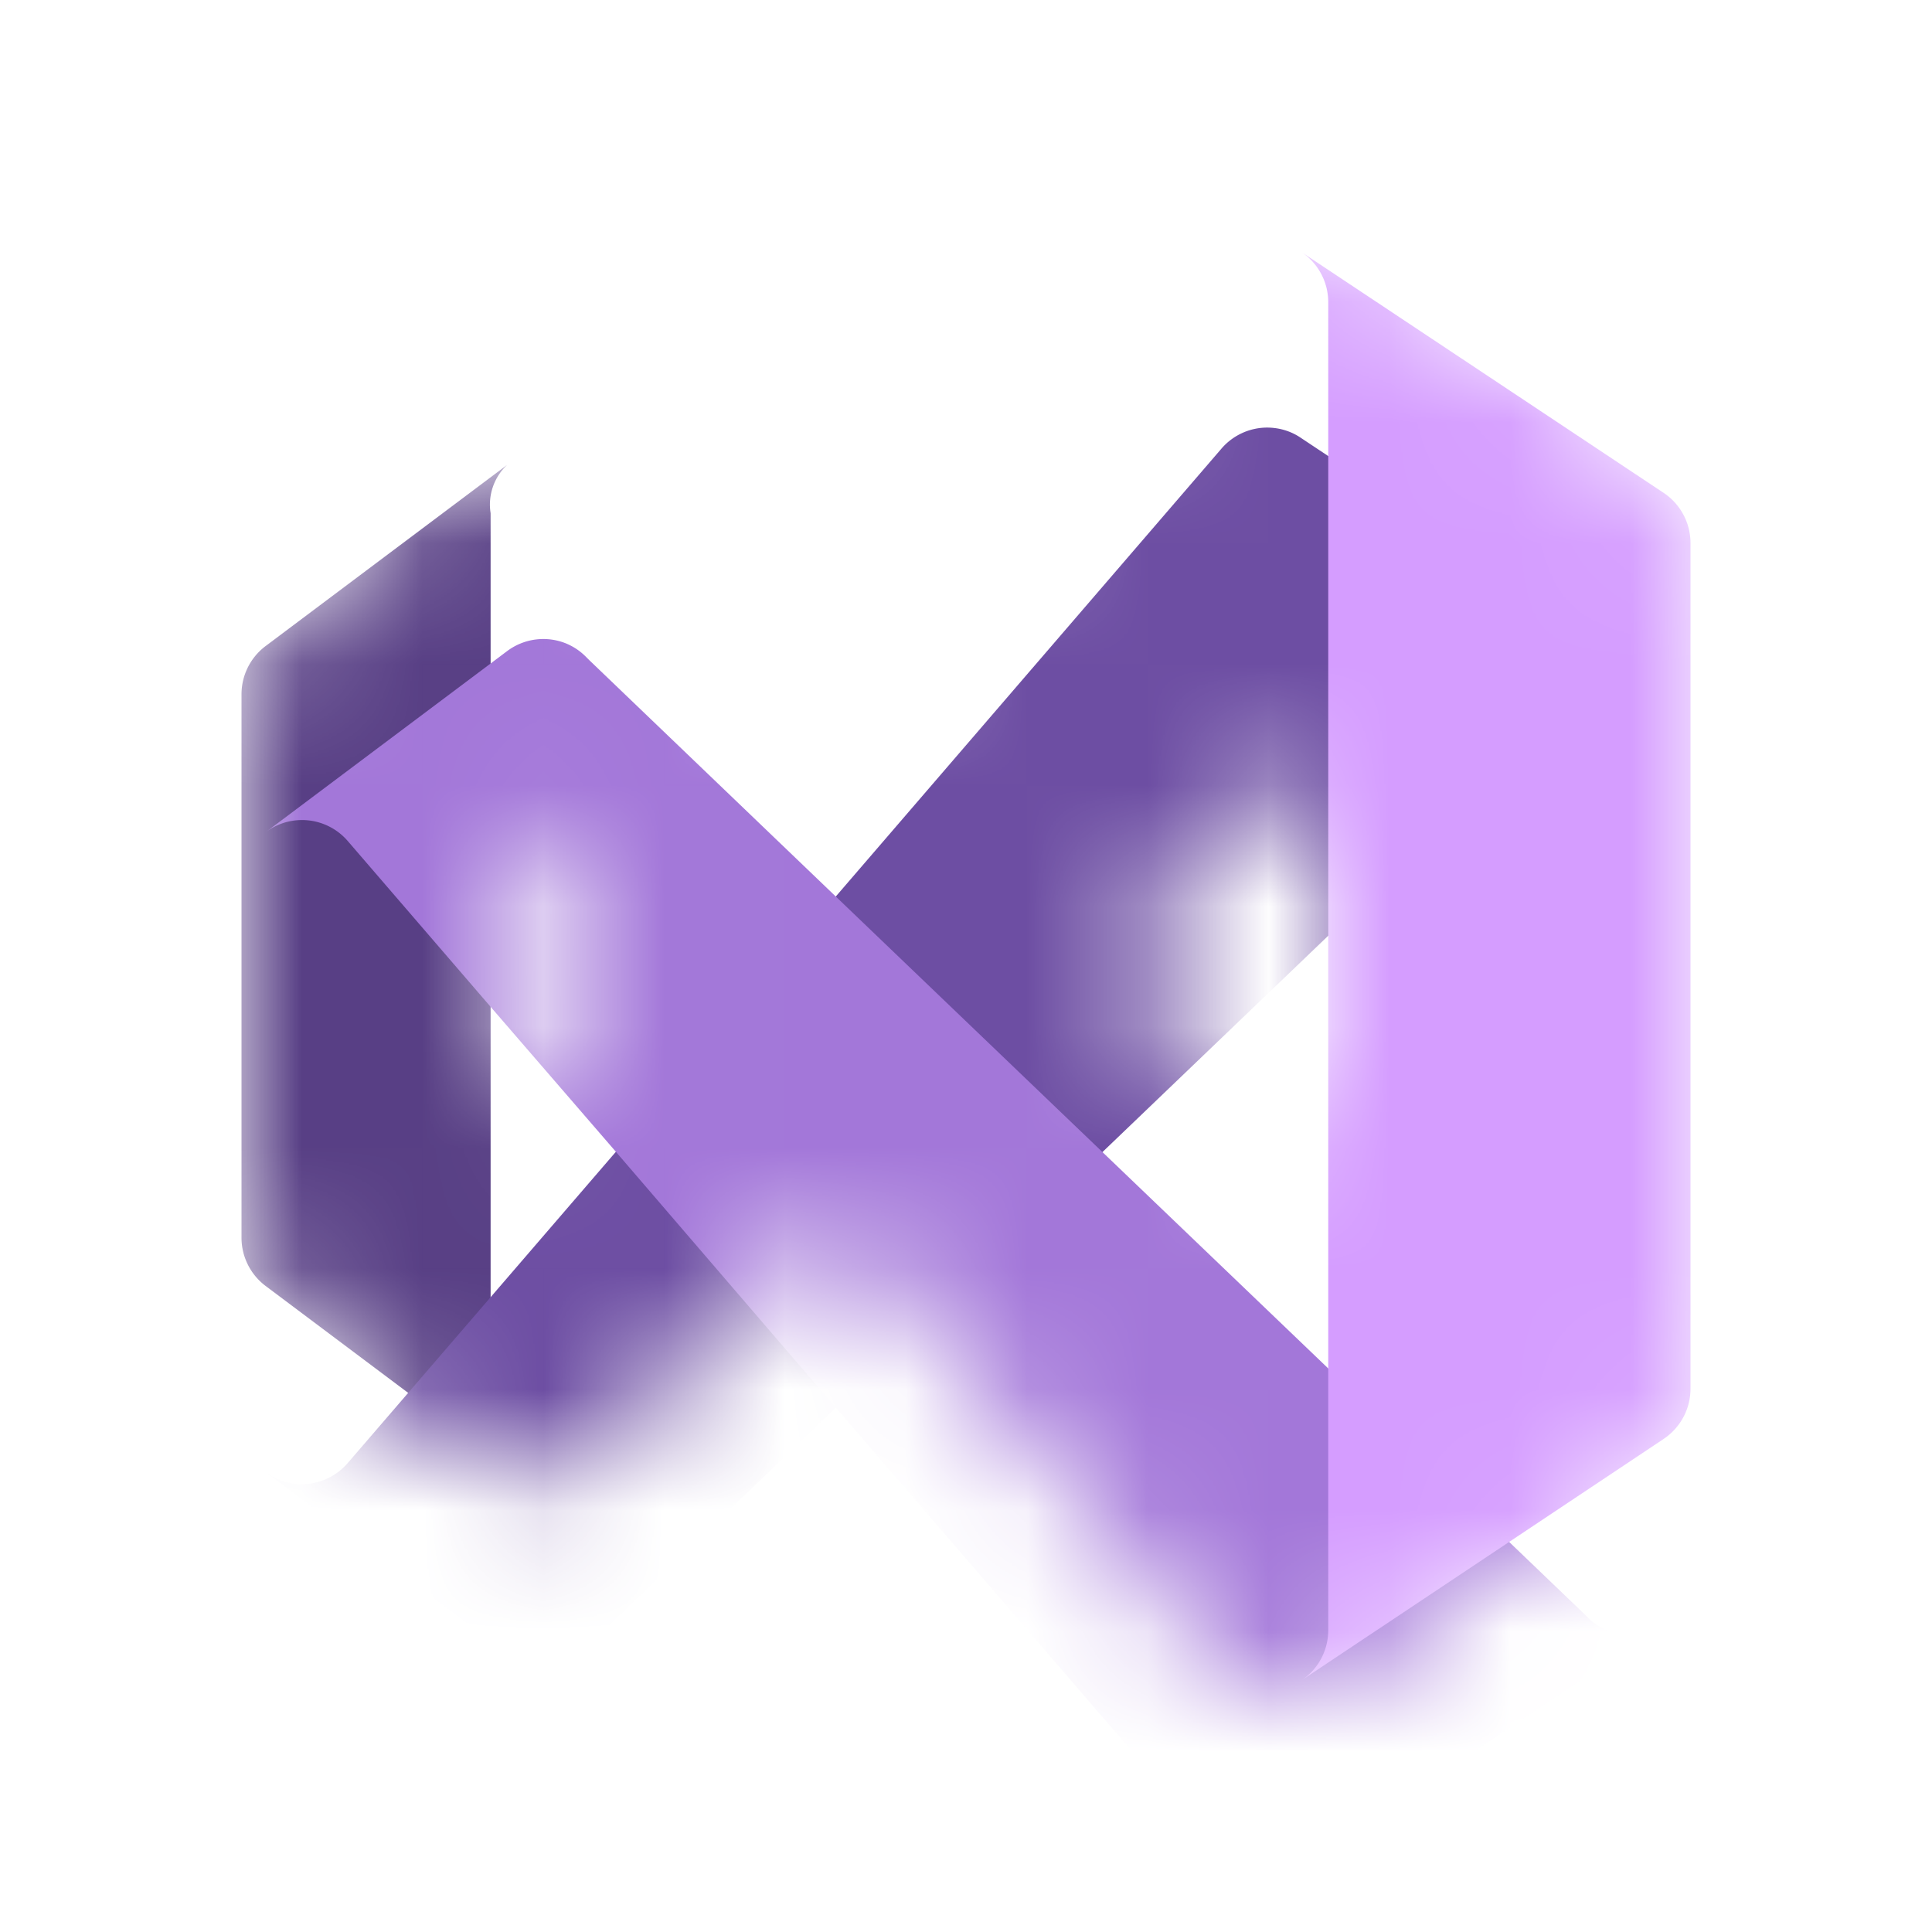 <svg xmlns="http://www.w3.org/2000/svg" width="16" height="16" fill="none"><mask id="a" width="12" height="12" x="2" y="2" maskUnits="userSpaceOnUse" style="mask-type:alpha"><path fill="#fff" d="m4.2 12.15-2-1.5a.5.5 0 0 1-.2-.4v-4.5a.5.5 0 0 1 .2-.4l2-1.5a.45.45 0 0 0-.137.4v7.5a.45.45 0 0 0 .137.4"/><path fill="#fff" d="M13.777 4.083a.5.5 0 0 0-.622.057l-.035.035L9.13 8l-2.208 2.117-2.042 1.958-.035.035a.5.5 0 0 1-.345.14.5.5 0 0 1-.3-.1l-2-1.5a.5.5 0 0 0 .68-.075L5.1 7.998l1.823-2.115 3.192-3.708A.5.5 0 0 1 10.492 2c.1 0 .196.028.278.083l3.008 2Z"/><path fill="#fff" d="m13.777 11.917-3 2a.506.506 0 0 1-.657-.09l-3.197-3.71L5.1 7.997 2.88 5.423a.5.5 0 0 0-.68-.072l2-1.5a.5.5 0 0 1 .486-.064q.09.037.159.104l.035.035 2.043 1.958L9.13 8l3.99 3.825.035.035a.48.48 0 0 0 .345.14.5.5 0 0 0 .277-.083"/><path fill="#fff" d="M14 4.5v7a.5.5 0 0 1-.223.417l-3 2A.5.5 0 0 0 11 13.5v-11a.5.5 0 0 0-.23-.418l3.008 2A.5.5 0 0 1 14 4.5"/></mask><g mask="url(#a)"><path fill="#583F85" d="m4.2 12.15-2-1.5a.5.5 0 0 1-.2-.4v-4.5a.5.5 0 0 1 .2-.4l2-1.5a.45.45 0 0 0-.137.4v7.5a.45.45 0 0 0 .137.4"/><g filter="url(#b)"><path fill="#6D4EA3" d="M13.777 4.083a.5.5 0 0 0-.622.057l-.035.035-2.125 2.038L9.13 8l-2.208 2.117-2.042 1.958-.035.035a.5.5 0 0 1-.345.14.5.5 0 0 1-.3-.1l-2-1.5a.5.5 0 0 0 .68-.075L4 9.275l1.1-1.277 1.822-2.115 3.193-3.708A.5.5 0 0 1 10.492 2c.1 0 .196.028.278.083z"/></g><g filter="url(#c)"><path fill="#A377D9" d="m13.777 11.917-3 2a.506.506 0 0 1-.657-.09l-3.198-3.71L5.1 7.997 4 6.724l-1.12-1.3a.5.5 0 0 0-.68-.073l2-1.5a.5.5 0 0 1 .486-.064q.09.037.159.104l.035.035 2.042 1.958L9.13 8l1.868 1.79 2.122 2.035.035.035a.5.5 0 0 0 .345.14.5.5 0 0 0 .277-.083"/></g><g filter="url(#d)"><path fill="#D59DFF" d="M14 4.5v7a.5.5 0 0 1-.223.417l-3 2A.5.5 0 0 0 11 13.5v-11a.5.5 0 0 0-.23-.418l3.008 2A.5.5 0 0 1 14 4.5"/></g></g><defs><filter id="b" width="21.939" height="20.612" x="-2.981" y="-1.886" color-interpolation-filters="sRGB" filterUnits="userSpaceOnUse"><feFlood flood-opacity="0" result="BackgroundImageFix"/><feColorMatrix in="SourceAlpha" result="hardAlpha" values="0 0 0 0 0 0 0 0 0 0 0 0 0 0 0 0 0 0 127 0"/><feOffset dy=".246"/><feGaussianBlur stdDeviation=".246"/><feColorMatrix values="0 0 0 0 0 0 0 0 0 0 0 0 0 0 0 0 0 0 0.24 0"/><feBlend in2="BackgroundImageFix" result="effect1_dropShadow_821_59"/><feColorMatrix in="SourceAlpha" result="hardAlpha" values="0 0 0 0 0 0 0 0 0 0 0 0 0 0 0 0 0 0 127 0"/><feOffset dy="1.295"/><feGaussianBlur stdDeviation="2.59"/><feColorMatrix values="0 0 0 0 0 0 0 0 0 0 0 0 0 0 0 0 0 0 0.22 0"/><feBlend in2="effect1_dropShadow_821_59" result="effect2_dropShadow_821_59"/><feBlend in="SourceGraphic" in2="effect2_dropShadow_821_59" result="shape"/></filter><filter id="c" width="21.939" height="20.612" x="-2.981" y="-.136" color-interpolation-filters="sRGB" filterUnits="userSpaceOnUse"><feFlood flood-opacity="0" result="BackgroundImageFix"/><feColorMatrix in="SourceAlpha" result="hardAlpha" values="0 0 0 0 0 0 0 0 0 0 0 0 0 0 0 0 0 0 127 0"/><feOffset dy=".246"/><feGaussianBlur stdDeviation=".246"/><feColorMatrix values="0 0 0 0 0 0 0 0 0 0 0 0 0 0 0 0 0 0 0.24 0"/><feBlend in2="BackgroundImageFix" result="effect1_dropShadow_821_59"/><feColorMatrix in="SourceAlpha" result="hardAlpha" values="0 0 0 0 0 0 0 0 0 0 0 0 0 0 0 0 0 0 127 0"/><feOffset dy="1.295"/><feGaussianBlur stdDeviation="2.59"/><feColorMatrix values="0 0 0 0 0 0 0 0 0 0 0 0 0 0 0 0 0 0 0.22 0"/><feBlend in2="effect1_dropShadow_821_59" result="effect2_dropShadow_821_59"/><feBlend in="SourceGraphic" in2="effect2_dropShadow_821_59" result="shape"/></filter><filter id="d" width="34.316" height="42.921" x="-4.773" y="-13.46" color-interpolation-filters="sRGB" filterUnits="userSpaceOnUse"><feFlood flood-opacity="0" result="BackgroundImageFix"/><feColorMatrix in="SourceAlpha" result="hardAlpha" values="0 0 0 0 0 0 0 0 0 0 0 0 0 0 0 0 0 0 127 0"/><feOffset/><feGaussianBlur stdDeviation=".13"/><feColorMatrix values="0 0 0 0 0 0 0 0 0 0 0 0 0 0 0 0 0 0 0.24 0"/><feBlend in2="BackgroundImageFix" result="effect1_dropShadow_821_59"/><feColorMatrix in="SourceAlpha" result="hardAlpha" values="0 0 0 0 0 0 0 0 0 0 0 0 0 0 0 0 0 0 127 0"/><feOffset/><feGaussianBlur stdDeviation="7.771"/><feColorMatrix values="0 0 0 0 0 0 0 0 0 0 0 0 0 0 0 0 0 0 0.3 0"/><feBlend in2="effect1_dropShadow_821_59" result="effect2_dropShadow_821_59"/><feBlend in="SourceGraphic" in2="effect2_dropShadow_821_59" result="shape"/></filter></defs></svg>